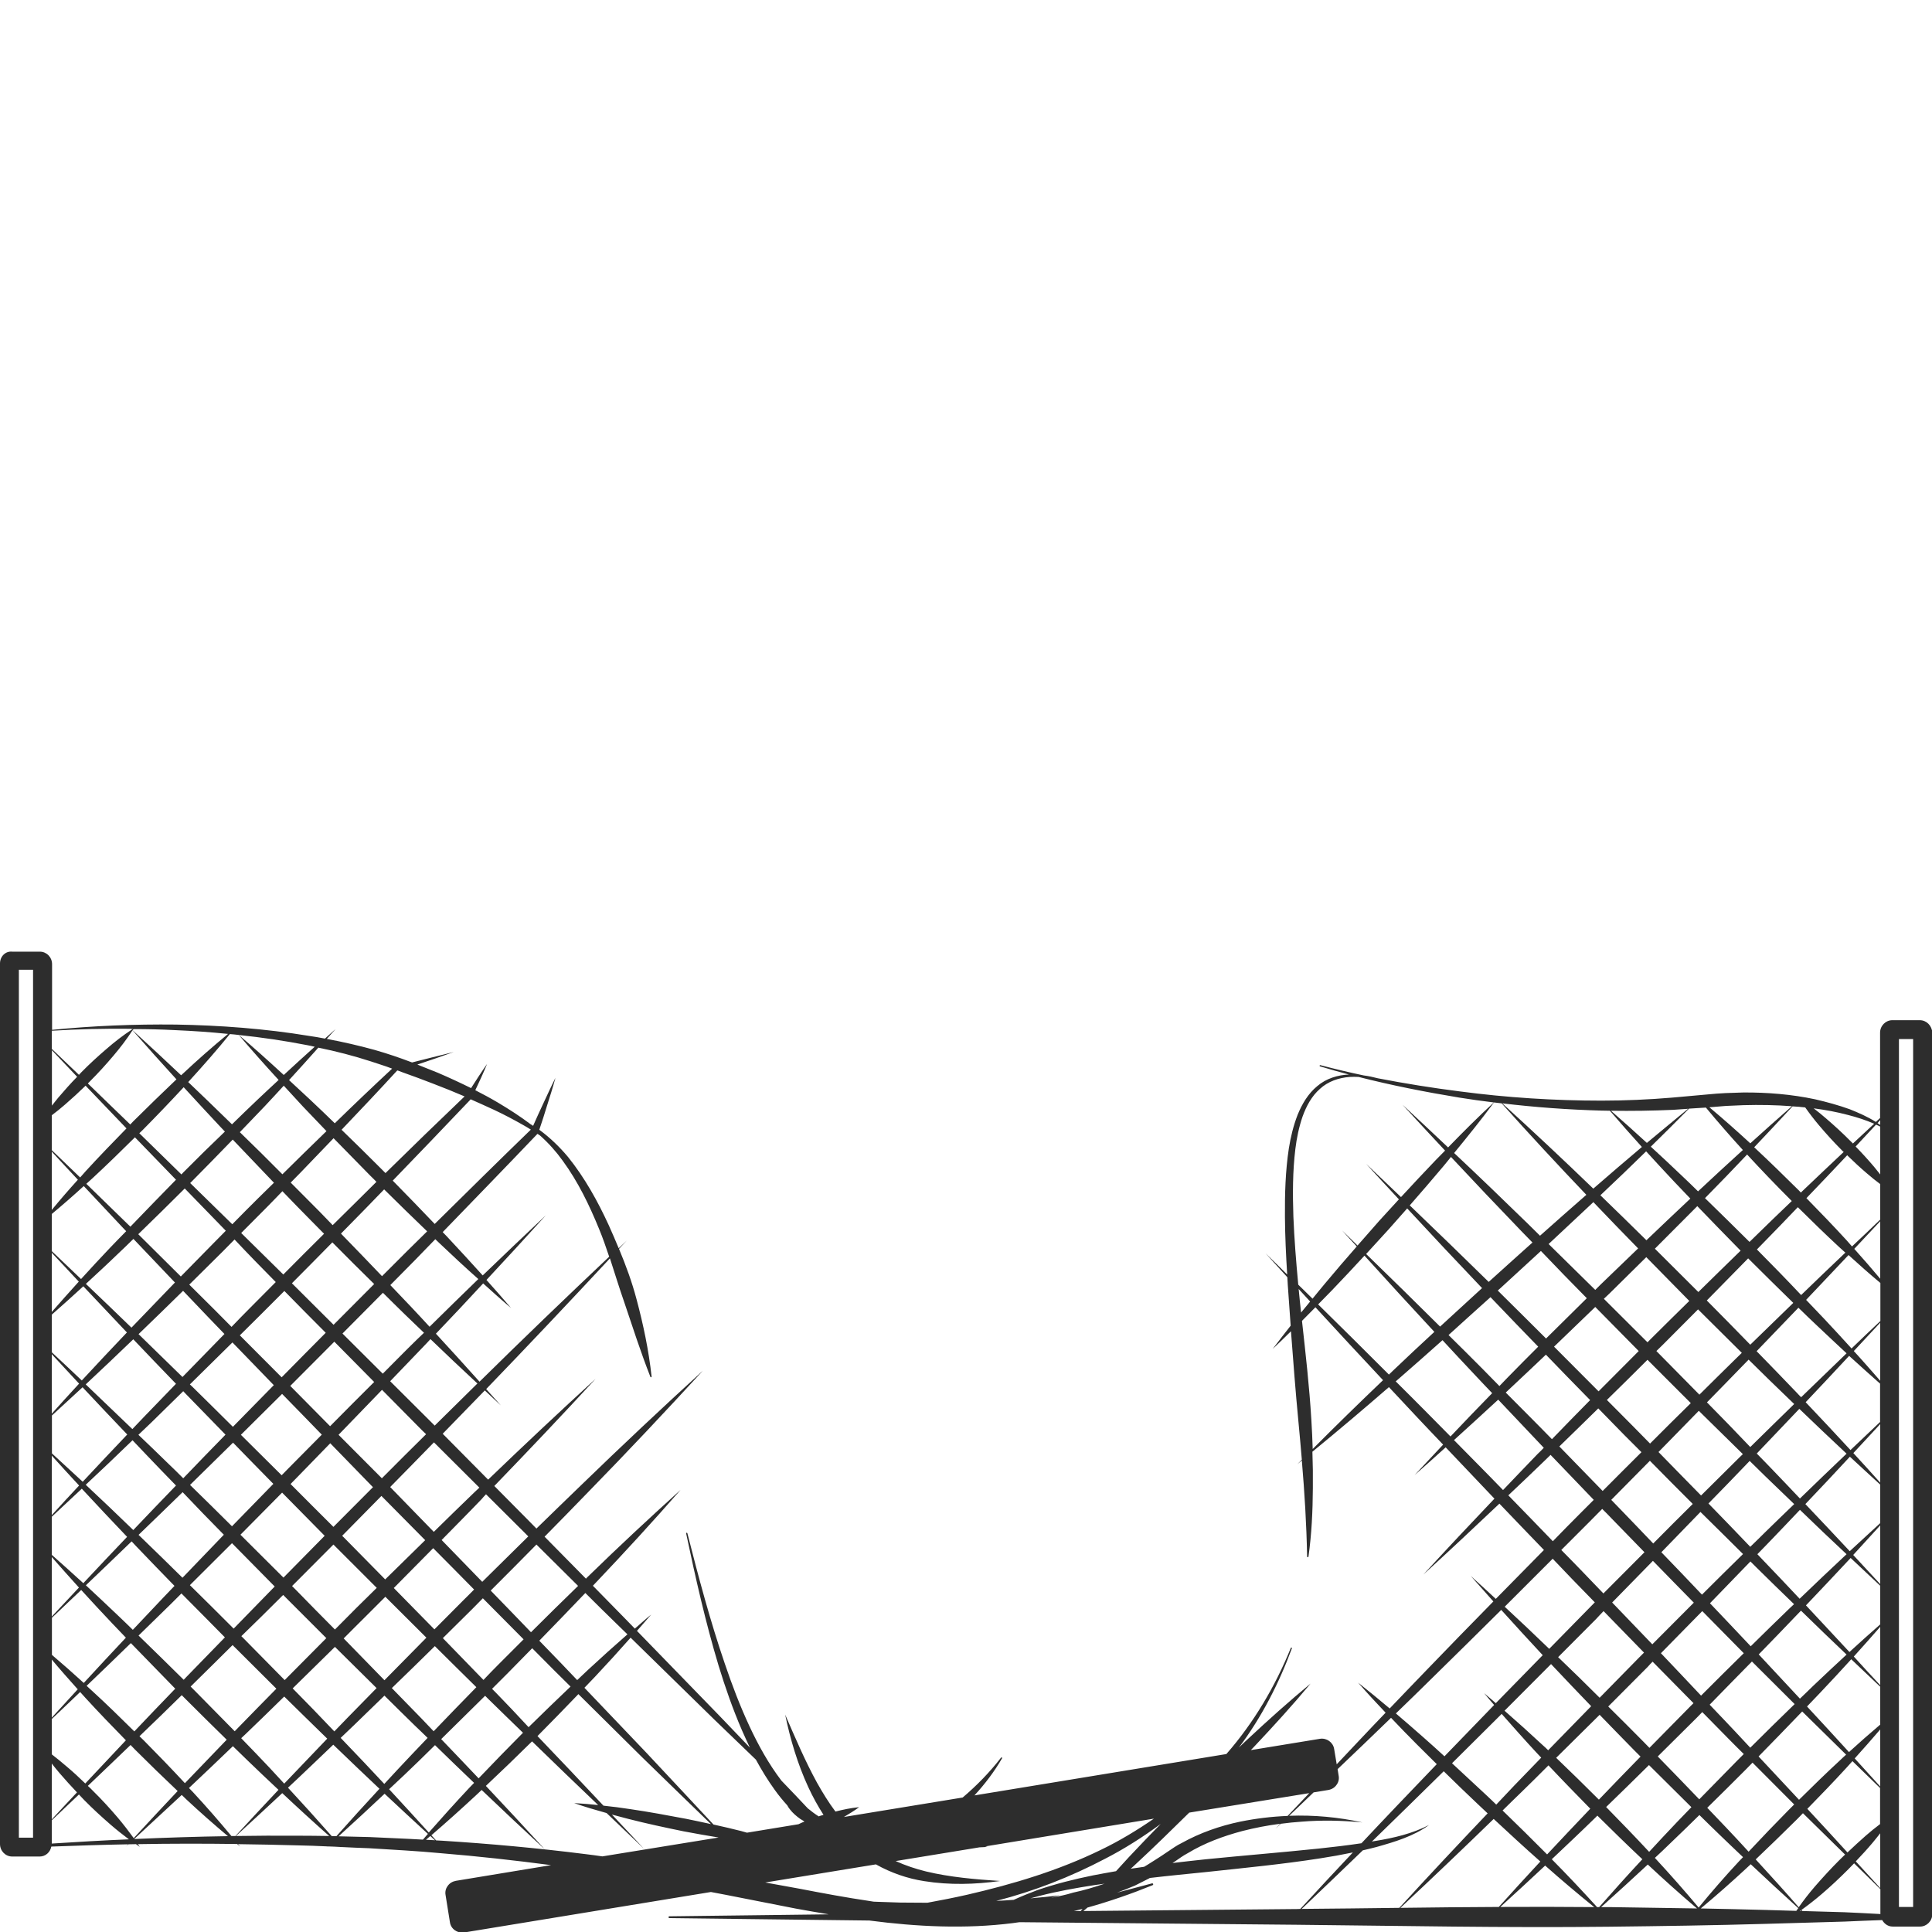 <?xml version="1.0" encoding="utf-8"?>
<!-- Generator: Adobe Illustrator 24.1.2, SVG Export Plug-In . SVG Version: 6.00 Build 0)  -->
<svg version="1.1" id="Layer_1" xmlns="http://www.w3.org/2000/svg" xmlns:xlink="http://www.w3.org/1999/xlink" x="0px" y="0px"
	 viewBox="0 0 128 128" style="enable-background:new 0 0 128 128;" xml:space="preserve">
<style type="text/css">
	.st0{fill:#2D2D2D;}
</style>
<path class="st0" d="M127.19,67.59h-1.82c-0.44,0-0.81,0.37-0.81,0.83v5.65c-0.09,0.09-0.19,0.17-0.28,0.26
	c-0.54-0.34-1.13-0.6-1.73-0.84c-0.75-0.27-1.52-0.48-2.3-0.66c-1.56-0.33-3.16-0.46-4.75-0.45l-1.19,0.04
	c-0.4,0.02-0.79,0.05-1.19,0.09l-2.34,0.21c-1.55,0.13-3.12,0.2-4.68,0.2c-3.13,0-6.26-0.2-9.37-0.61
	c-1.82-0.23-3.63-0.52-5.44-0.87c-0.31-0.08-0.62-0.15-0.94-0.19c-0.96-0.2-1.92-0.43-2.87-0.68c-0.02-0.01-0.05,0.01-0.05,0.03
	c-0.01,0.02,0.01,0.05,0.03,0.05c0.63,0.19,1.27,0.37,1.91,0.54c-0.74,0.03-1.51,0.26-2.1,0.77c-0.61,0.5-1.01,1.19-1.3,1.9
	c-0.28,0.72-0.46,1.47-0.58,2.22c-0.23,1.51-0.27,3.03-0.26,4.54c0.01,1.28,0.07,2.55,0.15,3.82c-0.48-0.47-0.95-0.94-1.43-1.4
	c0.48,0.53,0.96,1.05,1.44,1.58c0.01,0.18,0.02,0.35,0.03,0.53c0.06,0.89,0.13,1.79,0.19,2.68c-0.4,0.51-0.8,1.02-1.19,1.54
	c0.41-0.38,0.81-0.78,1.21-1.17c0.15,1.98,0.3,3.97,0.49,5.94c0.08,0.86,0.16,1.71,0.23,2.57c-0.1,0.1-0.19,0.19-0.29,0.29
	c0.1-0.08,0.19-0.16,0.29-0.24c0.18,2.12,0.31,4.23,0.35,6.37c0,0.02,0.02,0.04,0.04,0.04c0.02,0,0.04-0.01,0.05-0.04
	c0.21-1.5,0.28-3.01,0.29-4.52c0.01-0.81,0-1.62-0.03-2.43c1.71-1.4,3.4-2.83,5.07-4.28c0.63,0.67,1.26,1.35,1.89,2.02
	c0.56,0.6,1.13,1.19,1.7,1.79c-0.63,0.67-1.26,1.34-1.89,2.02c0.69-0.61,1.38-1.22,2.06-1.84c1.08,1.14,2.15,2.27,3.23,3.4
	c-1.58,1.66-3.16,3.34-4.71,5.03c1.7-1.55,3.37-3.12,5.04-4.7c0.98,1.03,1.97,2.05,2.95,3.07c-1.07,1.08-2.13,2.16-3.19,3.24
	c-0.55-0.51-1.1-1.02-1.66-1.52c0.5,0.57,1,1.13,1.5,1.69c-1.48,1.51-2.96,3.02-4.42,4.54c-0.82,0.84-1.63,1.7-2.45,2.55
	c-0.69-0.58-1.38-1.15-2.09-1.71c0.59,0.68,1.2,1.34,1.82,1.99c-1.09,1.13-2.16,2.28-3.24,3.42l-0.17-1.02
	c-0.07-0.44-0.5-0.74-0.94-0.67l-4.58,0.75c0.08-0.09,0.17-0.17,0.25-0.26c1.27-1.35,2.52-2.72,3.71-4.15
	c-1.43,1.18-2.81,2.42-4.16,3.68c-0.2,0.18-0.39,0.37-0.59,0.56c1.5-2,2.65-4.24,3.51-6.57c0.01-0.02,0-0.05-0.02-0.05
	c-0.02-0.01-0.05,0-0.05,0.02c-1.04,2.56-2.46,4.96-4.27,7.03l-16.69,2.74c0.7-0.76,1.32-1.58,1.83-2.46
	c0.01-0.02,0.01-0.04-0.01-0.05c-0.02-0.01-0.04-0.01-0.06,0.01l0,0c-0.75,0.97-1.61,1.85-2.54,2.64l-7.87,1.29
	c0.34-0.2,0.68-0.41,1.01-0.65c-0.54,0.05-1.06,0.16-1.57,0.29c-0.45-0.6-0.85-1.25-1.22-1.91c-0.79-1.44-1.44-2.97-2.11-4.51
	c0.34,1.64,0.82,3.26,1.53,4.8c0.29,0.63,0.63,1.25,1.01,1.84c-0.11,0.03-0.22,0.06-0.32,0.1c-0.25-0.16-0.49-0.34-0.72-0.53
	c-0.58-0.62-1.16-1.23-1.75-1.84c-0.84-1.1-1.52-2.33-2.11-3.59c-0.63-1.35-1.16-2.74-1.64-4.16c-0.97-2.83-1.74-5.73-2.48-8.64
	c-0.01-0.02-0.03-0.04-0.05-0.03c-0.02,0-0.04,0.03-0.03,0.05c0.62,2.94,1.28,5.87,2.15,8.76c0.44,1.44,0.94,2.87,1.54,4.26
	c0.17,0.39,0.35,0.78,0.53,1.16c-0.67-0.7-1.35-1.41-2.02-2.11l-5.46-5.62c0.31-0.36,0.63-0.71,0.94-1.08
	c-0.37,0.3-0.72,0.62-1.08,0.93l-0.74-0.76c-0.68-0.7-1.36-1.39-2.04-2.08c0.06-0.07,0.13-0.13,0.19-0.2
	c1.91-2.01,3.79-4.06,5.62-6.15c-2.06,1.86-4.09,3.75-6.08,5.69c-0.06,0.06-0.13,0.12-0.19,0.19c-0.91-0.93-1.83-1.85-2.74-2.78
	c0.98-1,1.97-2,2.94-3.01c2.56-2.62,5.07-5.29,7.55-7.99c-2.71,2.47-5.38,4.98-8.01,7.53c-1.01,0.97-2.01,1.95-3.02,2.93
	c-0.2-0.21-0.41-0.41-0.61-0.62l-2.18-2.2c2.26-2.34,4.5-4.7,6.71-7.1c-2.41,2.2-4.78,4.43-7.12,6.68l-3.01-3.04
	c0.93-0.96,1.86-1.91,2.79-2.87c0,0,0,0,0,0c0.35,0.33,0.7,0.66,1.06,0.99c-0.32-0.36-0.65-0.72-0.97-1.08
	c2.76-2.86,5.49-5.75,8.2-8.66c0.32,0.98,0.62,1.97,0.96,2.94c0.55,1.63,1.08,3.28,1.72,4.91c0.01,0.02,0.02,0.03,0.04,0.03
	c0.02,0,0.04-0.02,0.04-0.05c-0.19-1.74-0.55-3.45-1-5.13c-0.3-1.14-0.71-2.25-1.16-3.33c0.17-0.19,0.35-0.37,0.52-0.55
	c-0.18,0.17-0.36,0.34-0.54,0.51c-0.21-0.51-0.43-1.02-0.66-1.53c-0.73-1.59-1.59-3.14-2.69-4.51c-0.56-0.67-1.2-1.29-1.91-1.81
	c0.18-0.53,0.35-1.06,0.51-1.59l0.29-0.92c0.1-0.31,0.18-0.62,0.27-0.93c-0.14,0.29-0.29,0.58-0.42,0.87l-0.41,0.88
	c-0.22,0.47-0.44,0.95-0.65,1.43c-0.06-0.04-0.11-0.08-0.17-0.11c-0.69-0.52-1.42-0.99-2.16-1.43c-0.49-0.29-0.99-0.56-1.5-0.82
	c0.27-0.58,0.54-1.15,0.78-1.74c-0.37,0.52-0.71,1.06-1.06,1.6c-0.73-0.36-1.46-0.7-2.21-1.02c-0.45-0.18-0.9-0.36-1.35-0.54
	c0.8-0.27,1.61-0.54,2.41-0.83c-0.92,0.22-1.84,0.46-2.76,0.69c-0.81-0.31-1.64-0.59-2.48-0.83c-1.05-0.29-2.1-0.53-3.17-0.73
	c0.19-0.22,0.39-0.43,0.58-0.65c-0.24,0.21-0.47,0.42-0.7,0.63c-0.35-0.07-0.71-0.13-1.06-0.18c-2.92-0.48-5.88-0.7-8.82-0.75
	c-2.74-0.03-5.48,0.08-8.2,0.35v-4.35c0-0.46-0.36-0.83-0.81-0.83H0.81C0.36,63,0,63.37,0,63.83v58.34c0,0.46,0.36,0.83,0.81,0.83
	h1.82c0.39,0,0.7-0.29,0.77-0.66c1.69-0.06,3.39-0.12,5.08-0.15c-0.05,0.06-0.11,0.11-0.16,0.17c0.06-0.06,0.12-0.12,0.19-0.17
	c0.17,0,0.33-0.01,0.5-0.01c0.08,0.06,0.16,0.12,0.25,0.18c-0.04-0.06-0.08-0.12-0.13-0.18c2.19-0.04,4.39-0.04,6.58-0.01
	c0.07,0.05,0.13,0.11,0.2,0.17c-0.04-0.06-0.09-0.11-0.14-0.16c1.31,0.02,2.62,0.04,3.93,0.08c0.67,0.01,1.35,0.04,2.02,0.07
	c-0.02,0.02-0.03,0.03-0.05,0.05c0.02-0.02,0.04-0.03,0.06-0.05c0.29,0.01,0.58,0.02,0.87,0.04c0.01,0.01,0.02,0.02,0.04,0.03
	c-0.01-0.01-0.02-0.02-0.03-0.03c0.62,0.03,1.23,0.06,1.85,0.08c1.58,0.1,3.17,0.18,4.75,0.33c2.44,0.2,4.87,0.47,7.3,0.79
	l-6.31,1.04c-0.22,0.04-0.42,0.16-0.54,0.34c-0.13,0.17-0.18,0.39-0.14,0.6l0.29,1.81c0.03,0.21,0.15,0.4,0.32,0.52
	c0.14,0.1,0.31,0.16,0.49,0.16c0.05,0,0.09,0,0.14-0.01l16.34-2.68c0.31,0.06,0.63,0.12,0.95,0.18l4.68,0.92
	c0.72,0.13,1.45,0.26,2.18,0.38l-10.56,0.13c-0.03,0-0.06,0.03-0.06,0.06c0,0.03,0.03,0.06,0.06,0.06l13.25,0.16
	c3.14,0.41,6.35,0.57,9.51,0.17c0.14-0.02,0.29-0.04,0.43-0.06l18.33,0.17c6.92,0.07,13.84,0.21,20.76,0.13
	c3.46-0.04,6.92-0.09,10.38-0.19l5.19-0.15c0.83-0.04,1.67-0.07,2.5-0.1c0.14,0.25,0.39,0.43,0.69,0.43h1.82
	c0.44,0,0.81-0.37,0.81-0.83V68.42C128,67.96,127.64,67.59,127.19,67.59z M2.19,121.75H1.25v-57.5h0.94V121.75z M124.57,74.21v0.32
	c-0.06-0.04-0.12-0.08-0.18-0.12C124.45,74.34,124.51,74.27,124.57,74.21z M124.29,74.51c0.09,0.04,0.19,0.08,0.28,0.13v3.17
	c-0.14-0.17-0.27-0.34-0.41-0.51c-0.39-0.46-0.8-0.91-1.22-1.34C123.39,75.47,123.84,74.99,124.29,74.51z M123.61,121.62
	c-0.41,0.36-0.81,0.73-1.21,1.11c-0.88-0.97-1.77-1.93-2.66-2.89c0.88-0.9,1.76-1.81,2.61-2.74c0.13-0.14,0.25-0.28,0.38-0.42
	c0.61,0.59,1.22,1.19,1.83,1.78v2.39C124.24,121.09,123.92,121.35,123.61,121.62z M124.57,121.46v3.63
	c-0.54-0.59-1.08-1.18-1.62-1.77c0.38-0.4,0.76-0.81,1.12-1.24C124.24,121.88,124.4,121.67,124.57,121.46z M115.48,102.96
	c-0.91,0.89-1.82,1.79-2.72,2.69c-0.89-0.94-1.79-1.88-2.69-2.81c0.87-0.89,1.73-1.78,2.59-2.67
	C113.6,101.09,114.54,102.03,115.48,102.96z M109.88,96.2c0.89-0.91,1.78-1.82,2.67-2.73c0.97,0.96,1.95,1.92,2.92,2.87
	c-0.07,0.07-0.15,0.14-0.22,0.21c-0.85,0.84-1.7,1.69-2.55,2.53C111.76,98.13,110.82,97.16,109.88,96.2z M115.97,103.45
	c0.13,0.13,0.26,0.26,0.39,0.39c0.83,0.82,1.66,1.63,2.5,2.44c-0.1,0.1-0.2,0.19-0.31,0.29c-0.86,0.83-1.71,1.66-2.56,2.5
	c-0.9-0.96-1.8-1.9-2.7-2.85C114.19,105.29,115.08,104.37,115.97,103.45z M115.96,102.48c-0.92-0.96-1.84-1.92-2.77-2.87
	c0.84-0.86,1.68-1.72,2.51-2.59c0.07-0.07,0.14-0.15,0.22-0.23c0.35,0.34,0.7,0.69,1.05,1.03c0.63,0.61,1.27,1.22,1.9,1.83
	c-0.64,0.62-1.28,1.23-1.91,1.85C116.62,101.83,116.3,102.16,115.96,102.48z M113.09,92.91c0.79-0.81,1.59-1.62,2.37-2.43
	c0.13-0.13,0.26-0.27,0.39-0.4c0.91,0.9,1.82,1.79,2.75,2.68c0.09,0.09,0.18,0.17,0.27,0.26c-0.97,0.95-1.94,1.89-2.91,2.85
	C115.01,94.87,114.06,93.89,113.09,92.91z M113.08,86.16c0.92-0.93,1.83-1.86,2.74-2.79c0.99,0.99,1.99,1.97,2.99,2.95
	c-0.95,0.92-1.9,1.85-2.85,2.77C115.01,88.11,114.04,87.13,113.08,86.16z M115.4,89.63c-0.13,0.13-0.26,0.25-0.39,0.38
	c-0.81,0.79-1.61,1.59-2.42,2.39c-0.95-0.96-1.9-1.93-2.85-2.89c0.15-0.14,0.29-0.29,0.44-0.43c0.77-0.78,1.55-1.56,2.32-2.33
	C113.46,87.71,114.43,88.67,115.4,89.63z M109.59,88.49c-0.15,0.15-0.29,0.29-0.44,0.44c-0.96-0.96-1.92-1.92-2.89-2.88
	c0.13-0.12,0.25-0.24,0.38-0.36c0.81-0.8,1.62-1.6,2.43-2.4c0.95,0.97,1.9,1.93,2.85,2.9C111.15,86.95,110.37,87.71,109.59,88.49z
	 M108.57,89.51c-0.89,0.89-1.77,1.78-2.66,2.67c-0.98-0.99-1.96-1.97-2.95-2.96c0.91-0.87,1.82-1.75,2.73-2.63
	C106.66,87.57,107.61,88.54,108.57,89.51z M109.15,90.09c0.96,0.96,1.91,1.91,2.87,2.87c-0.9,0.89-1.81,1.78-2.7,2.68
	c-0.38-0.38-0.75-0.77-1.13-1.15c-0.57-0.58-1.15-1.16-1.73-1.74C107.37,91.86,108.26,90.98,109.15,90.09z M112.15,99.64
	c-0.88,0.87-1.75,1.74-2.62,2.62c-0.71-0.74-1.42-1.49-2.14-2.23c-0.21-0.22-0.43-0.44-0.64-0.66c0.85-0.86,1.71-1.73,2.56-2.59
	C110.25,97.74,111.2,98.69,112.15,99.64z M112.22,106.18c-0.92,0.92-1.84,1.84-2.75,2.76c-0.89-0.93-1.77-1.85-2.66-2.77
	c0.9-0.92,1.8-1.84,2.7-2.76C110.41,104.33,111.31,105.26,112.22,106.18z M109.49,110.09c0.9,0.92,1.8,1.83,2.71,2.75
	c-0.12,0.12-0.25,0.24-0.37,0.37c-0.85,0.86-1.7,1.73-2.55,2.59c-0.14-0.14-0.27-0.28-0.4-0.41c-0.77-0.78-1.55-1.56-2.33-2.33
	c0.88-0.88,1.75-1.75,2.62-2.63C109.27,110.31,109.38,110.2,109.49,110.09z M110.04,109.53c0.91-0.93,1.83-1.86,2.74-2.79
	c0.92,0.93,1.83,1.86,2.75,2.79c-0.95,0.93-1.89,1.87-2.83,2.81C111.81,111.4,110.93,110.46,110.04,109.53z M116.07,110.08
	c0.94,0.94,1.88,1.88,2.83,2.82c-0.99,0.96-1.97,1.92-2.94,2.89c-0.32-0.34-0.65-0.69-0.97-1.04c-0.57-0.61-1.15-1.21-1.72-1.81
	C114.2,111.98,115.14,111.03,116.07,110.08z M116.52,109.61c0.84-0.86,1.67-1.72,2.5-2.59c0.1-0.1,0.2-0.21,0.3-0.31
	c1,0.98,2.01,1.95,3.02,2.91c-0.74,0.69-1.48,1.37-2.21,2.07c-0.29,0.28-0.58,0.57-0.88,0.85
	C118.34,111.57,117.43,110.59,116.52,109.61z M119.23,105.92c-0.8-0.85-1.6-1.7-2.41-2.54c-0.13-0.14-0.26-0.27-0.39-0.41
	c0.33-0.34,0.66-0.67,0.98-1.01c0.62-0.64,1.23-1.29,1.84-1.93c1.02,0.99,2.05,1.97,3.09,2.94
	C121.3,103.94,120.26,104.93,119.23,105.92z M119.25,99.28c-0.61-0.64-1.21-1.28-1.83-1.92c-0.34-0.36-0.69-0.71-1.03-1.06
	c0.94-0.98,1.88-1.97,2.82-2.96c1.04,1,2.08,1.99,3.13,2.97C121.31,97.29,120.28,98.28,119.25,99.28z M119.06,92.29
	c-0.89-0.93-1.78-1.85-2.68-2.77c0.93-0.96,1.85-1.92,2.77-2.88c0.42,0.41,0.85,0.83,1.28,1.23c0.63,0.6,1.27,1.19,1.91,1.79
	c-1.01,0.97-2.01,1.94-3.01,2.91C119.23,92.48,119.15,92.38,119.06,92.29z M116.4,82.78c0.5-0.51,1-1.02,1.49-1.53
	c0.41-0.42,0.81-0.85,1.22-1.27c0.91,0.9,1.82,1.79,2.76,2.66c0.13,0.12,0.26,0.24,0.39,0.35c-0.98,0.93-1.96,1.87-2.93,2.81
	C118.37,84.78,117.39,83.78,116.4,82.78z M117.44,80.79c-0.51,0.49-1.02,1-1.53,1.49c-0.98-0.97-1.96-1.94-2.95-2.9
	c0.94-0.95,1.87-1.92,2.79-2.89c0.93,1.01,1.88,2,2.85,2.97c0.04,0.04,0.07,0.07,0.11,0.11C118.29,79.98,117.86,80.38,117.44,80.79z
	 M115.32,82.86c-0.93,0.91-1.87,1.82-2.8,2.74c-0.96-0.96-1.92-1.91-2.88-2.87c0.94-0.94,1.88-1.88,2.81-2.82
	C113.4,80.89,114.35,81.88,115.32,82.86z M109.08,82.17c-1.01-0.99-2.02-1.99-3.04-2.97c0,0-0.01-0.01-0.01-0.01
	c1.02-0.96,2.03-1.93,3.03-2.91c0.62,0.68,1.25,1.36,1.88,2.03c0.35,0.37,0.7,0.73,1.05,1.1C111.01,80.33,110.04,81.25,109.08,82.17
	z M108.53,82.71c-0.82,0.79-1.64,1.58-2.46,2.37c-0.13,0.13-0.25,0.25-0.38,0.38c-1.03-1.02-2.06-2.03-3.09-3.04
	c0.99-0.92,1.98-1.85,2.97-2.78c0.01,0.01,0.02,0.02,0.02,0.03C106.56,80.69,107.54,81.7,108.53,82.71z M105.13,86.01
	c-0.9,0.89-1.8,1.78-2.7,2.67c-1-0.99-1.99-1.99-2.99-2.97c-0.07-0.07-0.14-0.14-0.21-0.21c0.05-0.05,0.11-0.1,0.16-0.14
	c0.9-0.82,1.8-1.65,2.7-2.48C103.09,83.93,104.11,84.98,105.13,86.01z M98.83,84.75c-0.07,0.06-0.13,0.12-0.2,0.18
	c-1.73-1.7-3.48-3.39-5.23-5.07c0.74-0.85,1.48-1.7,2.2-2.56c0.18-0.21,0.35-0.43,0.53-0.65c1.54,1.65,3.09,3.28,4.65,4.9
	c0.25,0.26,0.5,0.51,0.75,0.77C100.63,83.13,99.73,83.93,98.83,84.75z M98.19,85.34c-0.93,0.85-1.85,1.7-2.78,2.55
	c-1.62-1.61-3.26-3.22-4.9-4.81c0.5-0.54,1-1.09,1.49-1.63c0.41-0.46,0.82-0.93,1.23-1.39C94.87,81.83,96.52,83.59,98.19,85.34z
	 M98.75,85.94c0.08,0.08,0.15,0.16,0.23,0.24c0.97,1.02,1.95,2.03,2.93,3.04c-0.7,0.7-1.39,1.39-2.08,2.1
	c-0.16,0.17-0.33,0.34-0.49,0.51c-0.37-0.37-0.73-0.75-1.1-1.12c-0.75-0.76-1.51-1.51-2.27-2.26C96.9,87.61,97.82,86.77,98.75,85.94
	z M100.27,91.78c0.72-0.67,1.43-1.35,2.15-2.03c0.97,1.01,1.95,2.01,2.93,3.01c-0.85,0.86-1.69,1.72-2.53,2.59
	c-1.01-1.04-2.04-2.06-3.06-3.09C99.93,92.09,100.11,91.94,100.27,91.78z M105.89,93.31c0.57,0.59,1.14,1.17,1.72,1.76
	c0.38,0.38,0.76,0.76,1.14,1.14c-0.86,0.86-1.72,1.71-2.57,2.57c-0.96-0.98-1.91-1.97-2.87-2.95
	C104.16,95,105.03,94.16,105.89,93.31z M106.79,100.62c0.72,0.74,1.44,1.48,2.16,2.22c-0.91,0.91-1.81,1.82-2.72,2.73
	c-0.49-0.51-0.99-1.03-1.48-1.54c-0.44-0.45-0.87-0.9-1.31-1.34c0.61-0.61,1.23-1.23,1.84-1.84c0.29-0.29,0.58-0.59,0.87-0.88
	C106.37,100.18,106.58,100.4,106.79,100.62z M106.24,106.74c0.89,0.92,1.78,1.83,2.68,2.75c-0.11,0.11-0.23,0.23-0.34,0.34
	c-0.87,0.88-1.74,1.77-2.6,2.65c-0.9-0.9-1.81-1.79-2.73-2.67c-0.01-0.01-0.01-0.01-0.02-0.02c0.83-0.84,1.67-1.68,2.51-2.52
	C105.9,107.09,106.07,106.92,106.24,106.74z M105.42,113.04c-0.95,0.97-1.9,1.95-2.85,2.92c-0.11-0.11-0.22-0.22-0.34-0.32
	c-0.84-0.78-1.69-1.55-2.55-2.3c1.03-1.03,2.05-2.06,3.08-3.09c0.01,0.01,0.01,0.01,0.02,0.02
	C103.65,111.2,104.54,112.12,105.42,113.04z M101.78,116.1c0.11,0.12,0.22,0.23,0.33,0.35c-0.6,0.62-1.19,1.23-1.79,1.85
	c-0.4,0.42-0.79,0.84-1.19,1.26c-0.22-0.21-0.44-0.43-0.67-0.64c-0.75-0.7-1.5-1.4-2.26-2.1c1.1-1.09,2.2-2.18,3.29-3.27
	C100.24,114.4,101,115.26,101.78,116.1z M100.78,118.75c0.61-0.59,1.21-1.19,1.81-1.79c0.91,0.97,1.84,1.92,2.77,2.87
	c-0.04,0.05-0.09,0.09-0.13,0.14c-0.92,0.96-1.82,1.92-2.73,2.89c0,0-0.01-0.01-0.01-0.01c-0.97-0.98-1.95-1.94-2.94-2.9
	C99.95,119.55,100.37,119.15,100.78,118.75z M103.1,116.46c0.96-0.95,1.92-1.9,2.88-2.85c0.77,0.79,1.53,1.58,2.3,2.36
	c0.14,0.14,0.28,0.28,0.41,0.41c-0.92,0.94-1.84,1.89-2.76,2.85C105,118.3,104.06,117.38,103.1,116.46z M109.25,116.94
	c0.93,0.93,1.87,1.86,2.81,2.79c-0.64,0.66-1.28,1.32-1.91,2c-0.3,0.32-0.59,0.64-0.89,0.96c-0.93-1-1.89-1.99-2.85-2.97
	C107.36,118.8,108.31,117.87,109.25,116.94z M109.83,116.37c0.86-0.86,1.73-1.71,2.59-2.57c0.12-0.12,0.24-0.25,0.36-0.37
	c0.58,0.59,1.16,1.18,1.74,1.77c0.33,0.34,0.67,0.67,1.01,1.01c-0.15,0.15-0.3,0.3-0.45,0.45c-0.84,0.85-1.67,1.7-2.5,2.55
	C111.66,118.25,110.75,117.31,109.83,116.37z M115.66,117.24c0.15-0.15,0.3-0.3,0.45-0.46c0.92,0.92,1.84,1.85,2.76,2.77
	c-0.12,0.12-0.25,0.25-0.37,0.37c-0.9,0.91-1.78,1.83-2.65,2.76c-0.49-0.53-0.98-1.07-1.48-1.59c-0.42-0.44-0.84-0.88-1.26-1.32
	C113.97,118.93,114.81,118.09,115.66,117.24z M116.51,116.37c0.97-0.99,1.93-1.98,2.89-2.98c0.97,0.96,1.94,1.91,2.91,2.86
	c-0.14,0.13-0.28,0.25-0.41,0.38c-0.92,0.85-1.82,1.73-2.71,2.61C118.3,118.28,117.41,117.33,116.51,116.37z M122.88,116.5
	c0.57-0.63,1.13-1.27,1.69-1.92v3.78C124.01,117.74,123.44,117.12,122.88,116.5z M122.5,116.08c-0.92-1.01-1.85-2.02-2.78-3.02
	c0.29-0.3,0.58-0.6,0.86-0.9c0.7-0.74,1.39-1.48,2.07-2.23c0.64,0.61,1.28,1.22,1.92,1.82v2.51
	C123.87,114.85,123.18,115.46,122.5,116.08z M122.82,109.75c0.59-0.65,1.17-1.31,1.75-1.97v3.87
	C123.98,111.02,123.4,110.39,122.82,109.75z M122.53,109.45c-0.96-1.03-1.92-2.06-2.88-3.09c0.99-1.04,1.98-2.09,2.96-3.14
	c0.65,0.61,1.31,1.23,1.96,1.84v2.56C123.89,108.22,123.2,108.83,122.53,109.45z M122.78,103.02c0.6-0.65,1.19-1.3,1.79-1.96v3.89
	C123.97,104.31,123.38,103.66,122.78,103.02z M122.55,102.77c-0.98-1.05-1.96-2.09-2.94-3.12c0.99-1.04,1.98-2.09,2.95-3.14
	c0.66,0.62,1.34,1.23,2.01,1.85v2.55C123.89,101.53,123.22,102.15,122.55,102.77z M122.79,96.27c0.59-0.64,1.19-1.28,1.78-1.92v3.88
	C123.98,97.57,123.39,96.92,122.79,96.27z M122.6,96.07c-0.98-1.06-1.97-2.12-2.97-3.17c0.97-1.02,1.92-2.04,2.88-3.07
	c0.68,0.62,1.36,1.23,2.05,1.84v2.54C123.91,94.83,123.26,95.45,122.6,96.07z M122.82,89.51c0.58-0.63,1.17-1.25,1.75-1.88v3.85
	C123.99,90.82,123.41,90.15,122.82,89.51z M122.67,89.34c-0.59-0.65-1.18-1.29-1.78-1.93c-0.41-0.43-0.82-0.86-1.23-1.29
	c0.94-0.99,1.87-1.98,2.81-2.97c0.69,0.63,1.39,1.25,2.11,1.85v2.52C123.93,88.13,123.3,88.73,122.67,89.34z M122.85,82.74
	c0.57-0.61,1.15-1.22,1.72-1.83v3.81C124.01,84.05,123.43,83.39,122.85,82.74z M122.7,82.58c-0.12-0.13-0.24-0.27-0.36-0.41
	c-0.87-0.95-1.76-1.87-2.66-2.79c0.9-0.94,1.81-1.89,2.7-2.84c0.43,0.42,0.86,0.82,1.32,1.21c0.28,0.24,0.57,0.48,0.87,0.7v2.35
	C123.95,81.4,123.33,81.99,122.7,82.58z M122.44,73.87c0.59,0.15,1.17,0.34,1.73,0.58c-0.47,0.43-0.94,0.87-1.41,1.31
	c-0.04-0.04-0.08-0.09-0.13-0.13c-0.53-0.54-1.09-1.05-1.66-1.54c-0.26-0.23-0.53-0.44-0.81-0.66
	C120.93,73.53,121.69,73.67,122.44,73.87z M119.6,73.37c0.29,0.41,0.59,0.8,0.91,1.18c0.49,0.58,1,1.14,1.53,1.67
	c0.03,0.04,0.07,0.07,0.11,0.1c-0.95,0.89-1.89,1.79-2.84,2.69c-0.04-0.04-0.08-0.08-0.12-0.13c-0.98-0.97-1.96-1.93-2.97-2.87
	c0.85-0.9,1.7-1.8,2.54-2.71C119.04,73.31,119.32,73.34,119.6,73.37z M114.36,73.27l1.16-0.05c1.07-0.03,2.13-0.01,3.2,0.07
	c-0.93,0.81-1.85,1.64-2.76,2.46c-0.01-0.01-0.03-0.03-0.04-0.04c-0.87-0.8-1.76-1.59-2.67-2.35L114.36,73.27z M113.02,73.38
	c0.79,0.95,1.6,1.88,2.43,2.79c0.01,0.01,0.01,0.01,0.02,0.02c-1,0.91-1.99,1.82-2.97,2.74c-0.37-0.36-0.73-0.72-1.11-1.07
	c-0.67-0.64-1.34-1.27-2.02-1.89c0.85-0.83,1.69-1.67,2.53-2.52L113.02,73.38z M110.84,73.53l1-0.07c-0.91,0.75-1.82,1.5-2.73,2.26
	c-0.78-0.72-1.58-1.43-2.38-2.13C108.1,73.61,109.47,73.59,110.84,73.53z M106.1,73.58c0.19,0,0.37,0.01,0.56,0.01
	c0.7,0.81,1.4,1.61,2.12,2.4c-1.08,0.91-2.15,1.83-3.22,2.76c-1.98-1.91-3.99-3.8-6.03-5.65C101.71,73.36,103.9,73.52,106.1,73.58z
	 M99.49,73.1c1.84,2.05,3.71,4.07,5.61,6.06c-1.03,0.9-2.05,1.8-3.07,2.71c-0.27-0.26-0.53-0.52-0.79-0.78
	c-1.62-1.58-3.25-3.15-4.9-4.7c0.9-1.1,1.79-2.2,2.64-3.35C99.15,73.06,99.32,73.08,99.49,73.1z M86.01,85.08
	c-0.14-1.49-0.26-2.99-0.32-4.48c-0.05-1.49-0.05-2.99,0.13-4.47c0.09-0.74,0.24-1.46,0.48-2.16c0.25-0.69,0.6-1.35,1.15-1.83
	c0.53-0.49,1.25-0.74,1.98-0.79c0.19-0.01,0.38-0.01,0.58,0c2.2,0.56,4.43,1,6.68,1.37c0.76,0.12,1.52,0.23,2.28,0.32
	C97.93,74,96.93,75,95.94,76.02c-1.01-0.95-2.01-1.9-3.02-2.83c0.93,1.02,1.88,2.03,2.82,3.04c-0.21,0.21-0.42,0.42-0.62,0.63
	c-0.78,0.81-1.54,1.63-2.3,2.45c-0.77-0.73-1.53-1.47-2.31-2.2c0.72,0.79,1.45,1.57,2.17,2.35c-0.43,0.47-0.87,0.95-1.3,1.42
	c-0.48,0.54-0.96,1.09-1.44,1.64c-0.34-0.33-0.68-0.67-1.02-1c0.32,0.36,0.64,0.71,0.97,1.06c-0.71,0.81-1.41,1.62-2.1,2.45
	c-0.28,0.33-0.55,0.67-0.83,1.01c-0.31-0.31-0.63-0.61-0.94-0.92C86.01,85.11,86.01,85.09,86.01,85.08z M86.04,85.4
	c0.25,0.28,0.51,0.55,0.76,0.83c-0.2,0.24-0.4,0.49-0.6,0.73C86.14,86.44,86.09,85.92,86.04,85.4z M86.97,96
	c-0.02-0.65-0.05-1.3-0.09-1.94c-0.13-2.19-0.38-4.37-0.62-6.55c0.3-0.3,0.59-0.6,0.89-0.9c1.49,1.62,2.98,3.23,4.48,4.83
	C90.06,92.94,88.5,94.46,86.97,96z M92.02,91.07c-1.56-1.56-3.12-3.11-4.69-4.65c0.31-0.31,0.62-0.63,0.92-0.94
	c0.73-0.76,1.44-1.52,2.15-2.29c1.53,1.69,3.08,3.38,4.63,5.05c-0.91,0.84-1.82,1.69-2.71,2.54C92.23,90.87,92.13,90.97,92.02,91.07
	z M94.4,93.45c-0.64-0.65-1.29-1.29-1.93-1.93c0.1-0.09,0.2-0.17,0.3-0.26c0.94-0.82,1.87-1.64,2.8-2.47
	c0.73,0.79,1.46,1.58,2.2,2.36c0.36,0.39,0.73,0.77,1.09,1.15c-0.93,0.95-1.85,1.91-2.76,2.87C95.53,94.6,94.97,94.02,94.4,93.45z
	 M96.33,95.41c0.98-0.89,1.96-1.78,2.93-2.68c1,1.06,2.01,2.13,3.02,3.19c-0.13,0.14-0.26,0.27-0.4,0.4c-0.77,0.79-1.53,1.6-2.3,2.4
	C98.5,97.6,97.41,96.51,96.33,95.41z M99.93,99.07c0.8-0.76,1.61-1.52,2.4-2.29c0.13-0.13,0.27-0.26,0.4-0.39
	c0.95,0.99,1.91,1.99,2.86,2.98c-0.3,0.3-0.59,0.59-0.89,0.89c-0.61,0.61-1.22,1.23-1.82,1.85
	C101.9,101.09,100.91,100.08,99.93,99.07z M102.87,103.27c0.43,0.45,0.86,0.9,1.29,1.35c0.5,0.51,1,1.03,1.5,1.54
	c-0.17,0.18-0.35,0.35-0.52,0.53c-0.84,0.85-1.67,1.7-2.5,2.55c-0.97-0.94-1.96-1.87-2.95-2.79
	C100.75,105.39,101.81,104.33,102.87,103.27z M94.98,111.08c1.5-1.47,2.99-2.94,4.48-4.42c0.91,1.01,1.83,2.01,2.75,3
	c-1.04,1.06-2.07,2.12-3.11,3.18c-0.26-0.22-0.51-0.45-0.77-0.66c0.21,0.26,0.44,0.52,0.66,0.78c-1.1,1.13-2.2,2.27-3.29,3.4
	c-0.46-0.42-0.93-0.85-1.4-1.26c-0.6-0.53-1.21-1.06-1.82-1.58C93.32,112.71,94.15,111.9,94.98,111.08z M88.01,118.59
	c0.22-0.04,0.42-0.16,0.54-0.34c0.13-0.17,0.18-0.39,0.14-0.6l-0.07-0.44c1.18-1.13,2.37-2.26,3.54-3.4
	c0.56,0.59,1.12,1.17,1.7,1.75c0.44,0.44,0.88,0.88,1.33,1.32c-0.01,0.01-0.02,0.02-0.03,0.03c-1.66,1.73-3.32,3.46-4.96,5.21
	c-0.93,0.14-1.87,0.25-2.81,0.35c-2.49,0.26-4.99,0.46-7.49,0.71c-0.74,0.08-1.48,0.16-2.22,0.25l0.17-0.11
	c0.27-0.18,0.53-0.38,0.82-0.53c1.12-0.68,2.36-1.14,3.64-1.48c0.82-0.21,1.65-0.37,2.5-0.48c-0.1,0.11-0.2,0.21-0.3,0.32
	c0.11-0.11,0.23-0.22,0.34-0.32c0.46-0.06,0.93-0.11,1.39-0.14c1.33-0.11,2.68-0.08,4.02,0.05c-1.58-0.35-3.22-0.5-4.85-0.44
	c0.54-0.51,1.08-1.04,1.62-1.55L88.01,118.59z M86.74,118.8c-0.47,0.5-0.95,1-1.43,1.51c-1.06,0.04-2.11,0.17-3.15,0.38
	c-1.34,0.28-2.66,0.74-3.88,1.42c-0.32,0.15-0.6,0.36-0.89,0.55c-0.29,0.2-0.58,0.39-0.85,0.56c-0.25,0.15-0.49,0.32-0.74,0.46
	c-0.3,0.04-0.59,0.09-0.89,0.13c0.11-0.1,0.23-0.2,0.34-0.31c1.2-1.11,2.37-2.26,3.54-3.41L86.74,118.8z M40.85,107.58l0.72,0.7
	c-0.88,0.77-1.75,1.55-2.6,2.34c-0.25,0.23-0.48,0.46-0.73,0.69l-1.06-1.11c-0.48-0.5-0.96-1-1.45-1.5c1.02-1.05,2.04-2.1,3.05-3.16
	C39.47,106.23,40.16,106.91,40.85,107.58z M18.66,91.25c-0.92-0.93-1.84-1.85-2.77-2.78c0.42-0.42,0.85-0.84,1.27-1.26
	c0.56-0.56,1.12-1.12,1.68-1.68c0.9,0.92,1.81,1.84,2.72,2.75l0.02,0.02c-0.93,0.94-1.87,1.88-2.8,2.83
	C18.74,91.17,18.7,91.21,18.66,91.25z M21.32,95.05c-0.72,0.73-1.44,1.45-2.16,2.18c-0.17,0.17-0.33,0.34-0.5,0.51
	c-0.9-0.89-1.8-1.79-2.7-2.68c0.91-0.9,1.82-1.81,2.73-2.71C19.57,93.24,20.44,94.15,21.32,95.05z M18.14,91.77
	c-0.9,0.92-1.81,1.84-2.71,2.76c-0.89-0.88-1.77-1.76-2.67-2.64c-0.06-0.06-0.12-0.12-0.18-0.17c0.94-0.92,1.88-1.85,2.82-2.78
	C16.32,89.89,17.23,90.83,18.14,91.77z M15.44,95.58c0.89,0.91,1.77,1.82,2.67,2.73c-0.91,0.94-1.83,1.87-2.74,2.81
	c-0.92-0.92-1.85-1.83-2.78-2.74C13.54,97.45,14.5,96.51,15.44,95.58z M18.69,98.89c0.94,0.95,1.88,1.91,2.82,2.86
	c-0.91,0.92-1.82,1.85-2.73,2.77c-0.95-0.95-1.9-1.9-2.85-2.84C16.85,100.75,17.77,99.82,18.69,98.89z M19.25,98.32
	c0.17-0.17,0.34-0.34,0.5-0.51c0.71-0.73,1.42-1.46,2.13-2.19c0.94,0.97,1.89,1.94,2.83,2.91c-0.88,0.88-1.75,1.75-2.62,2.63
	C21.14,100.21,20.19,99.27,19.25,98.32z M21.87,94.49c-0.88-0.89-1.76-1.78-2.64-2.67c0.04-0.04,0.08-0.08,0.12-0.12
	c0.94-0.94,1.87-1.87,2.8-2.81l2.64,2.67C23.81,92.53,22.84,93.51,21.87,94.49z M22.1,87.77l-0.02-0.02
	c-0.91-0.91-1.82-1.82-2.74-2.73c0.89-0.9,1.79-1.8,2.68-2.71c0.92,0.93,1.84,1.85,2.77,2.76C23.89,85.97,23,86.87,22.1,87.77z
	 M18.77,84.44c-0.93-0.92-1.86-1.84-2.79-2.75c0.57-0.58,1.15-1.15,1.72-1.73c0.34-0.34,0.67-0.69,1.01-1.04
	c0.63,0.65,1.26,1.31,1.9,1.95c0.29,0.29,0.58,0.58,0.86,0.87C20.56,82.64,19.66,83.54,18.77,84.44z M18.27,84.94
	c-0.56,0.56-1.12,1.12-1.68,1.69c-0.42,0.42-0.84,0.85-1.25,1.28c-0.36-0.36-0.73-0.73-1.09-1.1l-1.71-1.7
	c0.74-0.73,1.48-1.46,2.22-2.2c0.26-0.26,0.52-0.52,0.78-0.79C16.44,83.08,17.35,84.01,18.27,84.94z M14.17,82.34
	c-0.73,0.74-1.46,1.49-2.19,2.23l-2.82-2.8c1.03-1,2.06-2.01,3.08-3.03l2.72,2.8C14.7,81.81,14.43,82.08,14.17,82.34z M12.13,85.52
	l1.66,1.74c0.36,0.37,0.72,0.74,1.08,1.12c-0.93,0.95-1.86,1.9-2.78,2.85c-0.97-0.95-1.94-1.89-2.91-2.84
	C10.16,87.44,11.15,86.49,12.13,85.52z M12.14,92.17c0.06,0.06,0.12,0.12,0.18,0.19c0.87,0.9,1.75,1.79,2.62,2.69
	c-0.94,0.96-1.87,1.92-2.8,2.89c-0.33-0.33-0.66-0.66-1-0.98c-0.65-0.64-1.31-1.27-1.97-1.9c0.28-0.27,0.57-0.54,0.85-0.81
	C10.73,93.55,11.43,92.86,12.14,92.17z M14.83,101.68c-0.92,0.95-1.83,1.9-2.74,2.85c-0.87-0.86-1.74-1.71-2.62-2.56
	c-0.1-0.09-0.19-0.18-0.29-0.28c0.97-0.94,1.95-1.88,2.92-2.83C13,99.81,13.91,100.75,14.83,101.68z M14.9,108.48
	c-0.84,0.86-1.68,1.72-2.52,2.59c-0.07,0.07-0.14,0.14-0.21,0.22c-0.99-0.98-1.99-1.96-2.99-2.93c0.72-0.7,1.44-1.4,2.15-2.1
	c0.23-0.23,0.46-0.46,0.69-0.69C12.99,106.54,13.94,107.51,14.9,108.48z M12.58,105.02c0.93-0.93,1.86-1.85,2.79-2.78
	c0.94,0.96,1.88,1.91,2.83,2.87c-0.91,0.93-1.82,1.86-2.72,2.79C14.51,106.93,13.55,105.97,12.58,105.02z M18.76,105.67
	c0.08,0.08,0.17,0.17,0.25,0.25c0.87,0.87,1.74,1.74,2.61,2.61c-0.92,0.93-1.84,1.85-2.76,2.78c-0.89-0.9-1.78-1.81-2.67-2.71
	c-0.07-0.07-0.13-0.13-0.2-0.2C16.92,107.5,17.84,106.59,18.76,105.67z M19.6,105.33c-0.08-0.08-0.17-0.17-0.25-0.25
	c0.91-0.92,1.83-1.83,2.74-2.75c0.07,0.07,0.13,0.13,0.2,0.2c0.89,0.89,1.78,1.78,2.67,2.67c-0.45,0.45-0.9,0.89-1.36,1.34
	c-0.47,0.47-0.94,0.94-1.41,1.42C21.32,107.09,20.46,106.21,19.6,105.33z M24.18,107.14c0.45-0.45,0.9-0.9,1.35-1.35
	c0.9,0.9,1.81,1.81,2.72,2.71c-0.93,0.94-1.86,1.88-2.78,2.82c-0.9-0.92-1.8-1.85-2.7-2.77C23.23,108.08,23.71,107.61,24.18,107.14z
	 M28.81,109.06c0.92,0.91,1.83,1.82,2.75,2.72c-0.95,0.97-1.89,1.94-2.83,2.92c-0.27-0.28-0.54-0.57-0.82-0.86
	c-0.65-0.67-1.3-1.34-1.95-2C26.92,110.91,27.87,109.99,28.81,109.06z M29.34,108.53c0.65-0.64,1.3-1.28,1.95-1.93
	c0.23-0.23,0.47-0.47,0.7-0.71c0.9,0.91,1.8,1.81,2.7,2.72c-0.54,0.54-1.08,1.08-1.62,1.62c-0.35,0.35-0.7,0.71-1.04,1.07
	C31.14,110.38,30.24,109.45,29.34,108.53z M30.71,106.01c-0.64,0.65-1.29,1.29-1.93,1.94c-0.89-0.91-1.79-1.83-2.69-2.74
	c0.87-0.88,1.74-1.76,2.61-2.64c0.9,0.91,1.81,1.82,2.71,2.74C31.18,105.55,30.94,105.78,30.71,106.01z M25.52,104.64
	c-0.88-0.9-1.77-1.8-2.65-2.69c-0.07-0.07-0.13-0.13-0.2-0.2c0.87-0.88,1.73-1.76,2.6-2.64c0.97,0.98,1.93,1.95,2.9,2.93
	C27.29,102.9,26.4,103.77,25.52,104.64z M22.43,95.06c0.96-0.99,1.92-1.98,2.88-2.98l2.64,2.67l0.28,0.27
	c-0.98,0.97-1.96,1.94-2.93,2.92C24.34,96.98,23.38,96.02,22.43,95.06z M22.69,88.35c0.89-0.9,1.79-1.8,2.68-2.7
	c0.48,0.47,0.95,0.95,1.44,1.42c0.42,0.41,0.85,0.82,1.28,1.23c-0.17,0.17-0.34,0.33-0.51,0.49c-0.75,0.73-1.48,1.48-2.22,2.22
	L22.69,88.35z M27.26,86.61c-0.46-0.49-0.93-0.98-1.4-1.47c0.55-0.55,1.1-1.11,1.64-1.66c0.45-0.46,0.89-0.92,1.34-1.38
	c0.09,0.08,0.18,0.17,0.26,0.25c0.85,0.81,1.71,1.61,2.59,2.39c-1.08,1.05-2.16,2.1-3.23,3.16C28.06,87.47,27.67,87.04,27.26,86.61z
	 M26.95,82.91c-0.55,0.55-1.09,1.09-1.64,1.64c-0.9-0.94-1.81-1.89-2.72-2.82c0.54-0.55,1.08-1.1,1.62-1.65
	c0.42-0.43,0.83-0.86,1.24-1.28c0.94,0.93,1.89,1.86,2.85,2.78C27.85,82.02,27.4,82.47,26.95,82.91z M23.68,79.55
	c-0.55,0.54-1.09,1.08-1.64,1.62c-0.28-0.29-0.57-0.59-0.85-0.88c-0.64-0.65-1.29-1.3-1.93-1.94c0.45-0.46,0.9-0.91,1.34-1.38
	c0.5-0.52,1-1.04,1.5-1.56c0.81,0.83,1.62,1.66,2.43,2.48c0.14,0.14,0.28,0.27,0.41,0.41C24.52,78.72,24.1,79.13,23.68,79.55z
	 M20.08,76.45c-0.46,0.45-0.91,0.9-1.37,1.35c-0.93-0.94-1.87-1.87-2.82-2.79c0.55-0.57,1.1-1.14,1.65-1.72
	c0.43-0.45,0.84-0.91,1.26-1.36c0.42,0.46,0.85,0.92,1.27,1.38c0.52,0.55,1.04,1.09,1.56,1.63C21.12,75.44,20.6,75.94,20.08,76.45z
	 M18.15,78.36c-0.35,0.34-0.69,0.68-1.04,1.02c-0.58,0.57-1.15,1.15-1.72,1.73l-2.79-2.73c0.04-0.04,0.07-0.07,0.11-0.11
	c0.91-0.92,1.81-1.84,2.71-2.77C16.33,76.46,17.24,77.41,18.15,78.36z M12.13,77.69c-0.04,0.04-0.08,0.08-0.11,0.12l-2.79-2.73
	c0.07-0.07,0.13-0.13,0.2-0.19c0.93-0.94,1.84-1.89,2.74-2.86c0.78,0.85,1.57,1.71,2.36,2.55c0.12,0.13,0.25,0.26,0.37,0.39
	C13.97,75.86,13.04,76.77,12.13,77.69z M8.83,74.29c-0.07,0.07-0.14,0.14-0.2,0.21c-0.94-0.9-1.87-1.81-2.81-2.72
	c0.05-0.05,0.11-0.1,0.16-0.16c0.53-0.53,1.04-1.09,1.53-1.67c0.45-0.53,0.88-1.09,1.27-1.69c0.96,1.09,1.93,2.18,2.91,3.25
	C10.73,72.42,9.78,73.35,8.83,74.29z M8.94,75.35l2.72,2.81c-1.01,1.03-2.02,2.07-3.02,3.11l-0.22-0.21c-0.9-0.87-1.8-1.75-2.7-2.63
	c0.14-0.13,0.28-0.25,0.42-0.38C7.1,77.16,8.02,76.26,8.94,75.35z M8.84,82.08l2.75,2.89c-0.96,0.99-1.92,1.99-2.88,2.99
	c-1-0.97-2.01-1.94-3.02-2.9c0.69-0.64,1.38-1.27,2.05-1.92C8.12,82.79,8.48,82.43,8.84,82.08z M8.79,88.77
	c0.01-0.01,0.03-0.03,0.04-0.04c0.94,0.99,1.88,1.97,2.83,2.95c-0.69,0.71-1.38,1.42-2.07,2.14c-0.27,0.29-0.54,0.57-0.82,0.86
	c-1.03-0.99-2.06-1.98-3.09-2.96C6.73,90.74,7.76,89.76,8.79,88.77z M8.78,95.42c0.63,0.66,1.26,1.33,1.9,1.99
	c0.33,0.34,0.65,0.67,0.98,1.01c-0.95,0.98-1.89,1.96-2.83,2.95c-1.04-1.01-2.09-2.01-3.15-3C6.72,97.4,7.76,96.41,8.78,95.42z
	 M9.01,102.43c0.85,0.89,1.7,1.77,2.55,2.64c-0.23,0.24-0.46,0.48-0.69,0.72c-0.69,0.73-1.38,1.46-2.07,2.19
	c-0.3-0.29-0.6-0.59-0.91-0.88c-0.73-0.7-1.46-1.38-2.2-2.07c1.01-0.97,2.02-1.93,3.03-2.91C8.82,102.23,8.92,102.33,9.01,102.43z
	 M11.61,111.88c-0.91,0.94-1.81,1.88-2.71,2.83c-0.91-0.9-1.83-1.8-2.78-2.67c-0.13-0.12-0.26-0.23-0.38-0.35
	c0.98-0.94,1.96-1.88,2.93-2.83C9.65,109.87,10.63,110.88,11.61,111.88z M12.04,112.31c0.11,0.11,0.22,0.22,0.33,0.33
	c0.88,0.88,1.76,1.75,2.65,2.62c-0.93,0.96-1.85,1.92-2.77,2.88c-0.89-0.96-1.8-1.9-2.72-2.83c-0.1-0.1-0.19-0.19-0.29-0.28
	C10.18,114.13,11.11,113.23,12.04,112.31z M12.95,112.06c-0.11-0.11-0.21-0.21-0.32-0.32c0.07-0.07,0.14-0.14,0.21-0.21
	c0.86-0.84,1.71-1.69,2.57-2.54c0.07,0.07,0.13,0.14,0.2,0.2c0.9,0.9,1.8,1.79,2.7,2.69c-0.81,0.83-1.63,1.65-2.43,2.48
	c-0.11,0.11-0.22,0.23-0.33,0.34C14.69,113.82,13.82,112.94,12.95,112.06z M16.33,114.83c0.84-0.8,1.67-1.62,2.5-2.43
	c0.95,0.94,1.9,1.86,2.85,2.79c-0.95,0.99-1.9,1.98-2.85,2.98c-0.32-0.35-0.64-0.7-0.96-1.04c-0.62-0.66-1.26-1.32-1.89-1.97
	C16.1,115.05,16.22,114.94,16.33,114.83z M19.39,111.86c0.94-0.92,1.87-1.83,2.8-2.75c0.92,0.91,1.84,1.82,2.76,2.73
	c-0.65,0.67-1.31,1.33-1.96,2c-0.28,0.29-0.56,0.58-0.84,0.87C21.24,113.75,20.32,112.8,19.39,111.86z M23.45,114.3
	c0.68-0.65,1.34-1.31,2.02-1.96c0.67,0.66,1.33,1.32,2,1.97c0.29,0.28,0.58,0.55,0.86,0.83c-0.34,0.36-0.69,0.72-1.03,1.08
	c-0.62,0.65-1.23,1.31-1.84,1.97c-0.88-0.94-1.76-1.88-2.66-2.81c-0.08-0.08-0.15-0.16-0.23-0.24
	C22.86,114.86,23.16,114.58,23.45,114.3z M27.75,116.67c0.36-0.35,0.72-0.7,1.07-1.05c0.86,0.84,1.72,1.67,2.59,2.5
	c-0.1,0.11-0.21,0.22-0.32,0.33c-0.91,0.97-1.8,1.96-2.68,2.96c-0.87-0.96-1.75-1.92-2.63-2.87
	C26.45,117.92,27.1,117.3,27.75,116.67z M29.23,115.22c0.97-0.95,1.94-1.91,2.91-2.87c0.08,0.08,0.16,0.16,0.24,0.24
	c0.75,0.74,1.51,1.47,2.27,2.21c-0.99,1-1.97,2-2.94,3.02C30.89,116.95,30.06,116.09,29.23,115.22z M32.84,112.13
	c-0.08-0.08-0.16-0.16-0.24-0.24c0.35-0.35,0.71-0.71,1.06-1.06c0.53-0.54,1.07-1.09,1.6-1.63c0.49,0.49,0.97,0.98,1.46,1.47
	l1.08,1.07c-0.93,0.89-1.86,1.78-2.78,2.69C34.3,113.65,33.58,112.89,32.84,112.13z M38.32,112.24l4.22,4.18
	c1.52,1.47,3.03,2.96,4.56,4.43c-0.55-0.12-1.1-0.24-1.65-0.35c-1.23-0.23-2.45-0.46-3.69-0.64c-0.59-0.09-1.18-0.17-1.78-0.23
	c-1.45-1.55-2.91-3.08-4.37-4.61C36.52,114.1,37.43,113.17,38.32,112.24z M35.54,102.33c0.92,0.91,1.84,1.83,2.76,2.74
	c-1.05,1.02-2.09,2.04-3.12,3.07c-0.89-0.92-1.77-1.84-2.67-2.76C33.53,104.36,34.54,103.35,35.54,102.33z M32.2,99l2.19,2.18
	c0.2,0.2,0.41,0.4,0.61,0.61c-1.02,1-2.03,2-3.05,3.01c-0.9-0.92-1.79-1.85-2.69-2.77c0.88-0.9,1.77-1.79,2.64-2.7
	C32,99.21,32.1,99.1,32.2,99z M31.76,98.56c-0.1,0.1-0.21,0.2-0.32,0.3c-0.91,0.87-1.8,1.75-2.7,2.63
	c-0.96-0.99-1.93-1.98-2.89-2.97c0.97-0.98,1.93-1.97,2.9-2.96L31.76,98.56z M28.8,94.45l-0.28-0.28l-2.67-2.66
	c0.73-0.76,1.45-1.51,2.18-2.27c0.17-0.17,0.33-0.35,0.49-0.52c1.03,0.99,2.06,1.97,3.11,2.94C30.68,92.59,29.75,93.52,28.8,94.45z
	 M35.57,75.16l0.04-0.04l0,0c0.06,0.04,0.12,0.08,0.18,0.12c0.56,0.5,1.06,1.06,1.49,1.66c1.01,1.38,1.76,2.93,2.41,4.52
	c0.25,0.6,0.46,1.22,0.67,1.84c-2.89,2.73-5.76,5.49-8.59,8.28c-0.96-1.07-1.92-2.13-2.89-3.18c1.05-1.1,2.1-2.21,3.13-3.33
	c0.61,0.55,1.22,1.1,1.85,1.63c-0.54-0.63-1.08-1.25-1.63-1.86c1.32-1.42,2.63-2.84,3.93-4.28c-1.4,1.32-2.8,2.65-4.18,3.98
	c-0.79-0.88-1.59-1.74-2.39-2.6c-0.08-0.09-0.17-0.18-0.26-0.27C31.41,79.48,33.5,77.33,35.57,75.16z M31.18,72.83
	c0.51,0.23,1.02,0.45,1.53,0.69c0.66,0.31,1.31,0.65,1.94,1.01c0.18,0.1,0.35,0.2,0.52,0.31c-2.14,2.07-4.25,4.16-6.37,6.25
	c-0.92-0.97-1.85-1.92-2.78-2.87c1.72-1.78,3.44-3.57,5.14-5.36L31.18,72.83z M26.34,70.92l0.29,0.11c0.69,0.24,1.37,0.5,2.05,0.76
	c0.71,0.27,1.4,0.55,2.1,0.85c-1.76,1.68-3.51,3.38-5.24,5.08c-0.14-0.14-0.28-0.28-0.42-0.42c-0.82-0.82-1.65-1.64-2.49-2.45
	c1.24-1.3,2.47-2.6,3.68-3.92C26.32,70.93,26.33,70.92,26.34,70.92z M24.57,70.32c0.35,0.11,0.69,0.23,1.03,0.34l0.38,0.14
	c-1.28,1.19-2.55,2.4-3.8,3.62c-0.54-0.53-1.09-1.05-1.64-1.57c-0.46-0.43-0.92-0.86-1.39-1.29c0.65-0.71,1.3-1.43,1.94-2.15
	C22.27,69.65,23.43,69.95,24.57,70.32z M20.33,69.24c0.17,0.03,0.35,0.07,0.52,0.11c-0.69,0.62-1.37,1.24-2.05,1.87
	c-0.98-0.9-1.96-1.79-2.98-2.65C17.34,68.73,18.84,68.95,20.33,69.24z M15.82,68.57c0.86,1.01,1.74,2,2.64,2.98
	c-0.46,0.43-0.92,0.85-1.37,1.28c-0.58,0.55-1.15,1.1-1.72,1.66c-0.13-0.13-0.26-0.26-0.39-0.38c-0.83-0.81-1.67-1.62-2.51-2.42
	c0.03-0.04,0.07-0.07,0.1-0.11c0.91-1,1.81-2.02,2.66-3.07C15.43,68.53,15.62,68.54,15.82,68.57z M11.62,68.25
	c1.17,0.05,2.33,0.13,3.49,0.25c-1.03,0.85-2.02,1.72-2.99,2.63c-0.04,0.04-0.08,0.07-0.12,0.11c-1.06-1-2.13-2-3.21-2.98
	c0.02-0.03,0.04-0.05,0.05-0.08C9.77,68.18,10.69,68.2,11.62,68.25z M8.81,68.17c-0.02,0.01-0.04,0.03-0.06,0.04
	c-0.02-0.01-0.03-0.03-0.05-0.04C8.74,68.17,8.78,68.17,8.81,68.17z M3.43,68.29c1.75-0.11,3.51-0.15,5.26-0.13
	c0.02,0.02,0.03,0.03,0.05,0.05c-0.6,0.39-1.15,0.82-1.68,1.28c-0.57,0.49-1.13,1-1.66,1.54c-0.06,0.06-0.11,0.12-0.17,0.18
	c-0.6-0.58-1.2-1.15-1.8-1.72V68.29z M3.43,69.57c0.56,0.59,1.12,1.18,1.68,1.77c-0.43,0.44-0.84,0.9-1.24,1.37
	c-0.15,0.18-0.29,0.36-0.43,0.54V69.57z M3.43,73.89c0.31-0.23,0.6-0.47,0.89-0.72c0.46-0.4,0.91-0.81,1.35-1.24
	c0.9,0.94,1.81,1.89,2.71,2.83c-0.91,0.93-1.81,1.86-2.69,2.82c-0.13,0.14-0.25,0.29-0.38,0.43C4.68,77.4,4.06,76.8,3.43,76.2V73.89
	z M3.43,76.3c0.58,0.62,1.15,1.25,1.73,1.86c-0.59,0.65-1.17,1.32-1.73,2V76.3z M3.43,80.43c0.72-0.6,1.43-1.22,2.12-1.85
	c0.86,0.92,1.73,1.84,2.59,2.76l0.22,0.23C8,81.94,7.64,82.3,7.29,82.67c-0.65,0.68-1.29,1.38-1.92,2.07
	c-0.65-0.62-1.29-1.23-1.94-1.85V80.43z M3.43,83c0.6,0.64,1.19,1.27,1.79,1.91c-0.6,0.66-1.2,1.34-1.79,2.01V83z M3.43,87.1
	c0.7-0.62,1.4-1.24,2.09-1.88c0.96,1.02,1.92,2.04,2.89,3.06c-0.02,0.02-0.03,0.03-0.05,0.05c-0.99,1.04-1.97,2.08-2.94,3.13
	c-0.66-0.63-1.33-1.25-1.99-1.87V87.1z M3.43,89.72c0.6,0.65,1.2,1.3,1.81,1.95c-0.61,0.66-1.21,1.32-1.81,1.99V89.72z M3.43,93.79
	c0.68-0.62,1.36-1.25,2.04-1.88c0.98,1.05,1.97,2.09,2.96,3.13c-0.99,1.04-1.97,2.08-2.95,3.13c-0.68-0.63-1.36-1.26-2.04-1.88
	V93.79z M3.43,96.44c0.6,0.66,1.2,1.33,1.81,1.98c-0.61,0.65-1.21,1.3-1.81,1.96V96.44z M3.43,100.49c0.67-0.62,1.33-1.24,1.99-1.86
	c0.99,1.07,1.99,2.13,3,3.19c-0.97,1.02-1.94,2.04-2.9,3.07c-0.69-0.63-1.39-1.26-2.09-1.88V100.49z M3.43,103.16
	c0.6,0.68,1.19,1.35,1.8,2.02c-0.6,0.64-1.2,1.28-1.8,1.92V103.16z M3.43,107.19c0.65-0.61,1.3-1.23,1.95-1.85
	c0.68,0.75,1.37,1.49,2.07,2.23c0.29,0.31,0.59,0.62,0.89,0.93c-0.94,1-1.87,2-2.79,3c-0.69-0.63-1.39-1.25-2.11-1.86V107.19z
	 M3.43,109.95c0.56,0.67,1.14,1.32,1.72,1.97c-0.57,0.63-1.15,1.25-1.72,1.88V109.95z M3.43,113.89c0.63-0.6,1.26-1.19,1.88-1.79
	c0.12,0.13,0.24,0.27,0.36,0.4c0.87,0.95,1.77,1.88,2.67,2.8c-0.9,0.95-1.79,1.9-2.69,2.86c-0.4-0.39-0.81-0.77-1.24-1.13
	c-0.32-0.28-0.65-0.54-0.98-0.8V113.89z M3.43,116.84c0.17,0.22,0.35,0.44,0.53,0.65c0.37,0.43,0.75,0.85,1.14,1.26
	c-0.56,0.6-1.12,1.19-1.67,1.79V116.84z M3.43,122.14v-1.54c0.6-0.57,1.2-1.14,1.8-1.71c0.12,0.12,0.23,0.25,0.35,0.37
	c0.56,0.57,1.15,1.11,1.75,1.63c0.39,0.34,0.8,0.66,1.21,0.97C6.84,121.93,5.14,122.03,3.43,122.14z M7.8,120.42
	c-0.52-0.61-1.06-1.2-1.63-1.76c-0.11-0.12-0.23-0.23-0.35-0.34c0.94-0.9,1.89-1.8,2.83-2.71c0.1,0.1,0.19,0.2,0.29,0.3
	c0.93,0.93,1.87,1.84,2.83,2.75c-0.98,1.04-1.95,2.08-2.91,3.12C8.52,121.31,8.17,120.86,7.8,120.42z M8.89,121.84
	C8.89,121.83,8.89,121.83,8.89,121.84c1.05-0.97,2.1-1.94,3.15-2.92c0.1,0.09,0.2,0.19,0.3,0.29c0.9,0.84,1.82,1.65,2.76,2.44
	C13.03,121.68,10.96,121.75,8.89,121.84z M15.33,121.64c-0.82-0.99-1.67-1.96-2.54-2.9c-0.09-0.1-0.18-0.19-0.27-0.28
	c0.98-0.92,1.94-1.84,2.91-2.77c0.66,0.64,1.31,1.28,1.98,1.91c0.34,0.33,0.7,0.65,1.04,0.98c-0.96,1.02-1.91,2.04-2.85,3.06
	C15.52,121.64,15.43,121.64,15.33,121.64z M19.7,121.62c-1.36-0.01-2.71,0-4.07,0.02c1.03-0.94,2.05-1.89,3.07-2.84
	c1.02,0.96,2.06,1.91,3.11,2.84C21.11,121.63,20.41,121.62,19.7,121.62z M21.98,121.65c-0.95-1.08-1.92-2.15-2.9-3.21
	c1.01-0.94,2-1.9,3-2.85c0.08,0.08,0.17,0.16,0.25,0.24c0.93,0.9,1.87,1.79,2.81,2.68c-0.96,1.04-1.91,2.08-2.85,3.14
	C22.19,121.65,22.09,121.65,21.98,121.65z M24.48,121.71c-0.68-0.02-1.37-0.03-2.05-0.05c1.03-0.93,2.04-1.87,3.05-2.82
	c0.95,0.89,1.91,1.78,2.87,2.66c-0.11,0.13-0.22,0.26-0.33,0.38C26.84,121.81,25.66,121.77,24.48,121.71z M28.22,121.89
	c0.1-0.08,0.19-0.17,0.29-0.25c0.1,0.09,0.2,0.19,0.31,0.28C28.62,121.91,28.42,121.9,28.22,121.89z M39.91,122.99
	c-0.37-0.05-0.75-0.11-1.12-0.15c-3.17-0.4-6.35-0.69-9.53-0.89c-0.12-0.01-0.25-0.01-0.37-0.02c-0.1-0.11-0.21-0.23-0.31-0.34
	c1.01-0.87,2-1.76,2.98-2.67c0.12-0.11,0.23-0.22,0.35-0.33c1.38,1.32,2.78,2.63,4.18,3.93c-1.29-1.41-2.59-2.81-3.9-4.2
	c1.03-0.97,2.05-1.95,3.06-2.95c1.45,1.41,2.91,2.82,4.38,4.22c-0.53-0.06-1.06-0.1-1.59-0.13c0.71,0.25,1.43,0.46,2.15,0.66
	c0.82,0.78,1.64,1.57,2.47,2.36c-0.7-0.76-1.41-1.5-2.12-2.26c0.37,0.1,0.73,0.19,1.1,0.29c1.21,0.31,2.43,0.57,3.65,0.82
	c0.77,0.15,1.55,0.28,2.32,0.41L39.91,122.99z M49.1,121.31c-0.61-0.15-1.22-0.3-1.83-0.43c-1.47-1.59-2.96-3.16-4.44-4.75
	l-4.11-4.31c0.23-0.24,0.47-0.49,0.7-0.73c0.8-0.85,1.59-1.72,2.36-2.59l5.57,5.45c0.91,0.87,1.82,1.75,2.73,2.63
	c0.38,0.7,0.79,1.37,1.26,2.02c0.25,0.35,0.53,0.69,0.82,1.01c0.05,0.09,0.1,0.18,0.17,0.26c0.19,0.25,0.44,0.46,0.69,0.64
	c0.08,0.05,0.16,0.1,0.25,0.15c0.01,0.01,0.02,0.02,0.03,0.02c-0.14,0.05-0.26,0.12-0.4,0.18l-3.41,0.56
	C49.36,121.38,49.23,121.35,49.1,121.31z M61.45,126.06c-0.1,0-0.2,0-0.3,0l-1.51-0.01L58.14,126c-0.09,0-0.17-0.01-0.26-0.01
	c-0.08-0.01-0.17-0.03-0.25-0.04c-1.56-0.23-3.12-0.52-4.67-0.82l-2.26-0.41l7.33-1.2c1,0.56,2.09,0.94,3.2,1.11
	c1.68,0.27,3.38,0.22,5.03-0.01c-1.66-0.11-3.32-0.25-4.9-0.63c-0.7-0.17-1.38-0.4-2.02-0.69l5.56-0.91
	c0.18-0.01,0.35-0.01,0.53-0.03c-0.05-0.01-0.11-0.02-0.16-0.03l11.18-1.84c-1.12,0.77-2.29,1.48-3.52,2.07
	c-2.81,1.37-5.81,2.27-8.85,2.97C63.2,125.73,62.33,125.9,61.45,126.06z M67.16,125.87c-0.39,0.03-0.77,0.05-1.16,0.07
	c2.5-0.64,4.93-1.59,7.21-2.79c1.29-0.66,2.52-1.45,3.69-2.31c-0.71,0.73-1.42,1.46-2.11,2.2c-0.29,0.31-0.57,0.62-0.85,0.93
	c-0.51,0.09-1.02,0.18-1.53,0.28c-1.24,0.25-2.47,0.56-3.67,0.97C68.21,125.42,67.68,125.63,67.16,125.87z M69.64,125.73
	c0.18-0.05,0.37-0.1,0.55-0.16c-0.64,0.08-1.28,0.15-1.92,0.2c0.2-0.05,0.39-0.11,0.59-0.16c1.21-0.31,2.44-0.53,3.67-0.72
	c0.22-0.03,0.43-0.06,0.65-0.09c0,0,0,0,0,0c-0.68,0.23-1.37,0.44-2.08,0.59C70.62,125.54,70.13,125.64,69.64,125.73z M71.6,126.61
	l-0.45,0c0.19-0.05,0.38-0.09,0.57-0.14C71.68,126.51,71.64,126.56,71.6,126.61z M85.85,126.48l-14.07,0.13
	c0.09-0.08,0.18-0.15,0.27-0.23c1.47-0.41,2.91-0.91,4.31-1.48c0.03-0.01,0.05-0.04,0.04-0.08c-0.01-0.03-0.04-0.05-0.08-0.04
	c-0.77,0.2-1.54,0.41-2.31,0.61c0.4-0.15,0.8-0.3,1.19-0.47l0.93-0.47c0.02-0.01,0.03-0.02,0.05-0.03c1.27-0.15,2.53-0.27,3.8-0.4
	c2.49-0.27,5-0.51,7.49-0.9c0.72-0.11,1.44-0.24,2.16-0.39c-1.17,1.24-2.33,2.49-3.48,3.74C86.05,126.48,85.95,126.48,85.85,126.48z
	 M86.24,126.47c1.35-1.29,2.71-2.58,4.05-3.88c0.3-0.07,0.6-0.14,0.9-0.22c1.21-0.34,2.46-0.71,3.49-1.46
	c-1.12,0.58-2.35,0.86-3.57,1.06c-0.07,0.01-0.14,0.02-0.22,0.04c1.58-1.54,3.16-3.08,4.73-4.63c0.01-0.01,0.02-0.02,0.03-0.03
	c0.74,0.73,1.49,1.45,2.24,2.16c0.22,0.21,0.45,0.42,0.67,0.63c-1.97,2.07-3.92,4.15-5.85,6.26
	C90.55,126.43,88.4,126.45,86.24,126.47z M92.78,126.4c2.08-1.94,4.14-3.91,6.18-5.89c1.02,0.95,2.04,1.89,3.08,2.81
	c0,0,0.01,0.01,0.01,0.01c-0.93,1-1.84,2-2.75,3.01C97.13,126.35,94.95,126.37,92.78,126.4z M99.4,126.34
	c1-0.91,1.99-1.82,2.97-2.74c1.06,0.94,2.15,1.86,3.25,2.75C103.55,126.33,101.47,126.33,99.4,126.34z M105.81,126.35
	c-0.98-1.08-1.98-2.14-3-3.17c0.96-0.91,1.93-1.82,2.88-2.75c0.05-0.05,0.09-0.09,0.14-0.14c0.98,0.97,1.97,1.94,2.98,2.89
	c-0.97,1.04-1.92,2.1-2.86,3.17C105.9,126.35,105.85,126.35,105.81,126.35z M106.61,126.35c-0.18,0-0.35,0-0.53,0
	c1.04-0.93,2.07-1.87,3.09-2.82c1.06,0.99,2.15,1.97,3.26,2.91C110.5,126.41,108.56,126.38,106.61,126.35z M109.64,123.09
	c0.32-0.3,0.65-0.6,0.96-0.91c0.67-0.64,1.33-1.28,1.99-1.93c0.44,0.43,0.87,0.86,1.31,1.28c0.52,0.51,1.06,1.01,1.58,1.51
	c-0.09,0.1-0.18,0.19-0.27,0.28c-0.92,0.99-1.81,2.01-2.67,3.06C111.61,125.27,110.64,124.17,109.64,123.09z M119.01,126.6
	l-2.01-0.06c-1.44-0.04-2.88-0.07-4.32-0.1c1.03-0.86,2.03-1.74,3.01-2.65c0.1-0.09,0.2-0.19,0.3-0.28
	c1.04,0.98,2.09,1.95,3.15,2.91C119.09,126.49,119.05,126.54,119.01,126.6z M116.32,123.19c0.93-0.88,1.85-1.78,2.76-2.68
	c0.12-0.13,0.24-0.25,0.37-0.38c0.93,0.92,1.86,1.83,2.79,2.74c-0.13,0.13-0.26,0.25-0.39,0.38c-0.56,0.56-1.1,1.15-1.63,1.76
	c-0.37,0.43-0.72,0.88-1.05,1.35C118.24,125.29,117.28,124.24,116.32,123.19z M119.24,126.61c0.02-0.01,0.03-0.02,0.05-0.04
	c0.01,0.01,0.03,0.03,0.04,0.04L119.24,126.61z M122.19,126.69l-2.78-0.08c-0.02-0.02-0.04-0.05-0.06-0.07
	c0.47-0.34,0.92-0.69,1.35-1.06c0.61-0.52,1.19-1.07,1.75-1.63c0.13-0.13,0.26-0.27,0.39-0.4c0.58,0.57,1.16,1.14,1.74,1.71v1.62
	c0,0.01,0,0.02,0.01,0.03C123.78,126.76,122.98,126.73,122.19,126.69z M126.75,126.34h-0.94V68.84h0.94V126.34z"/>
</svg>
